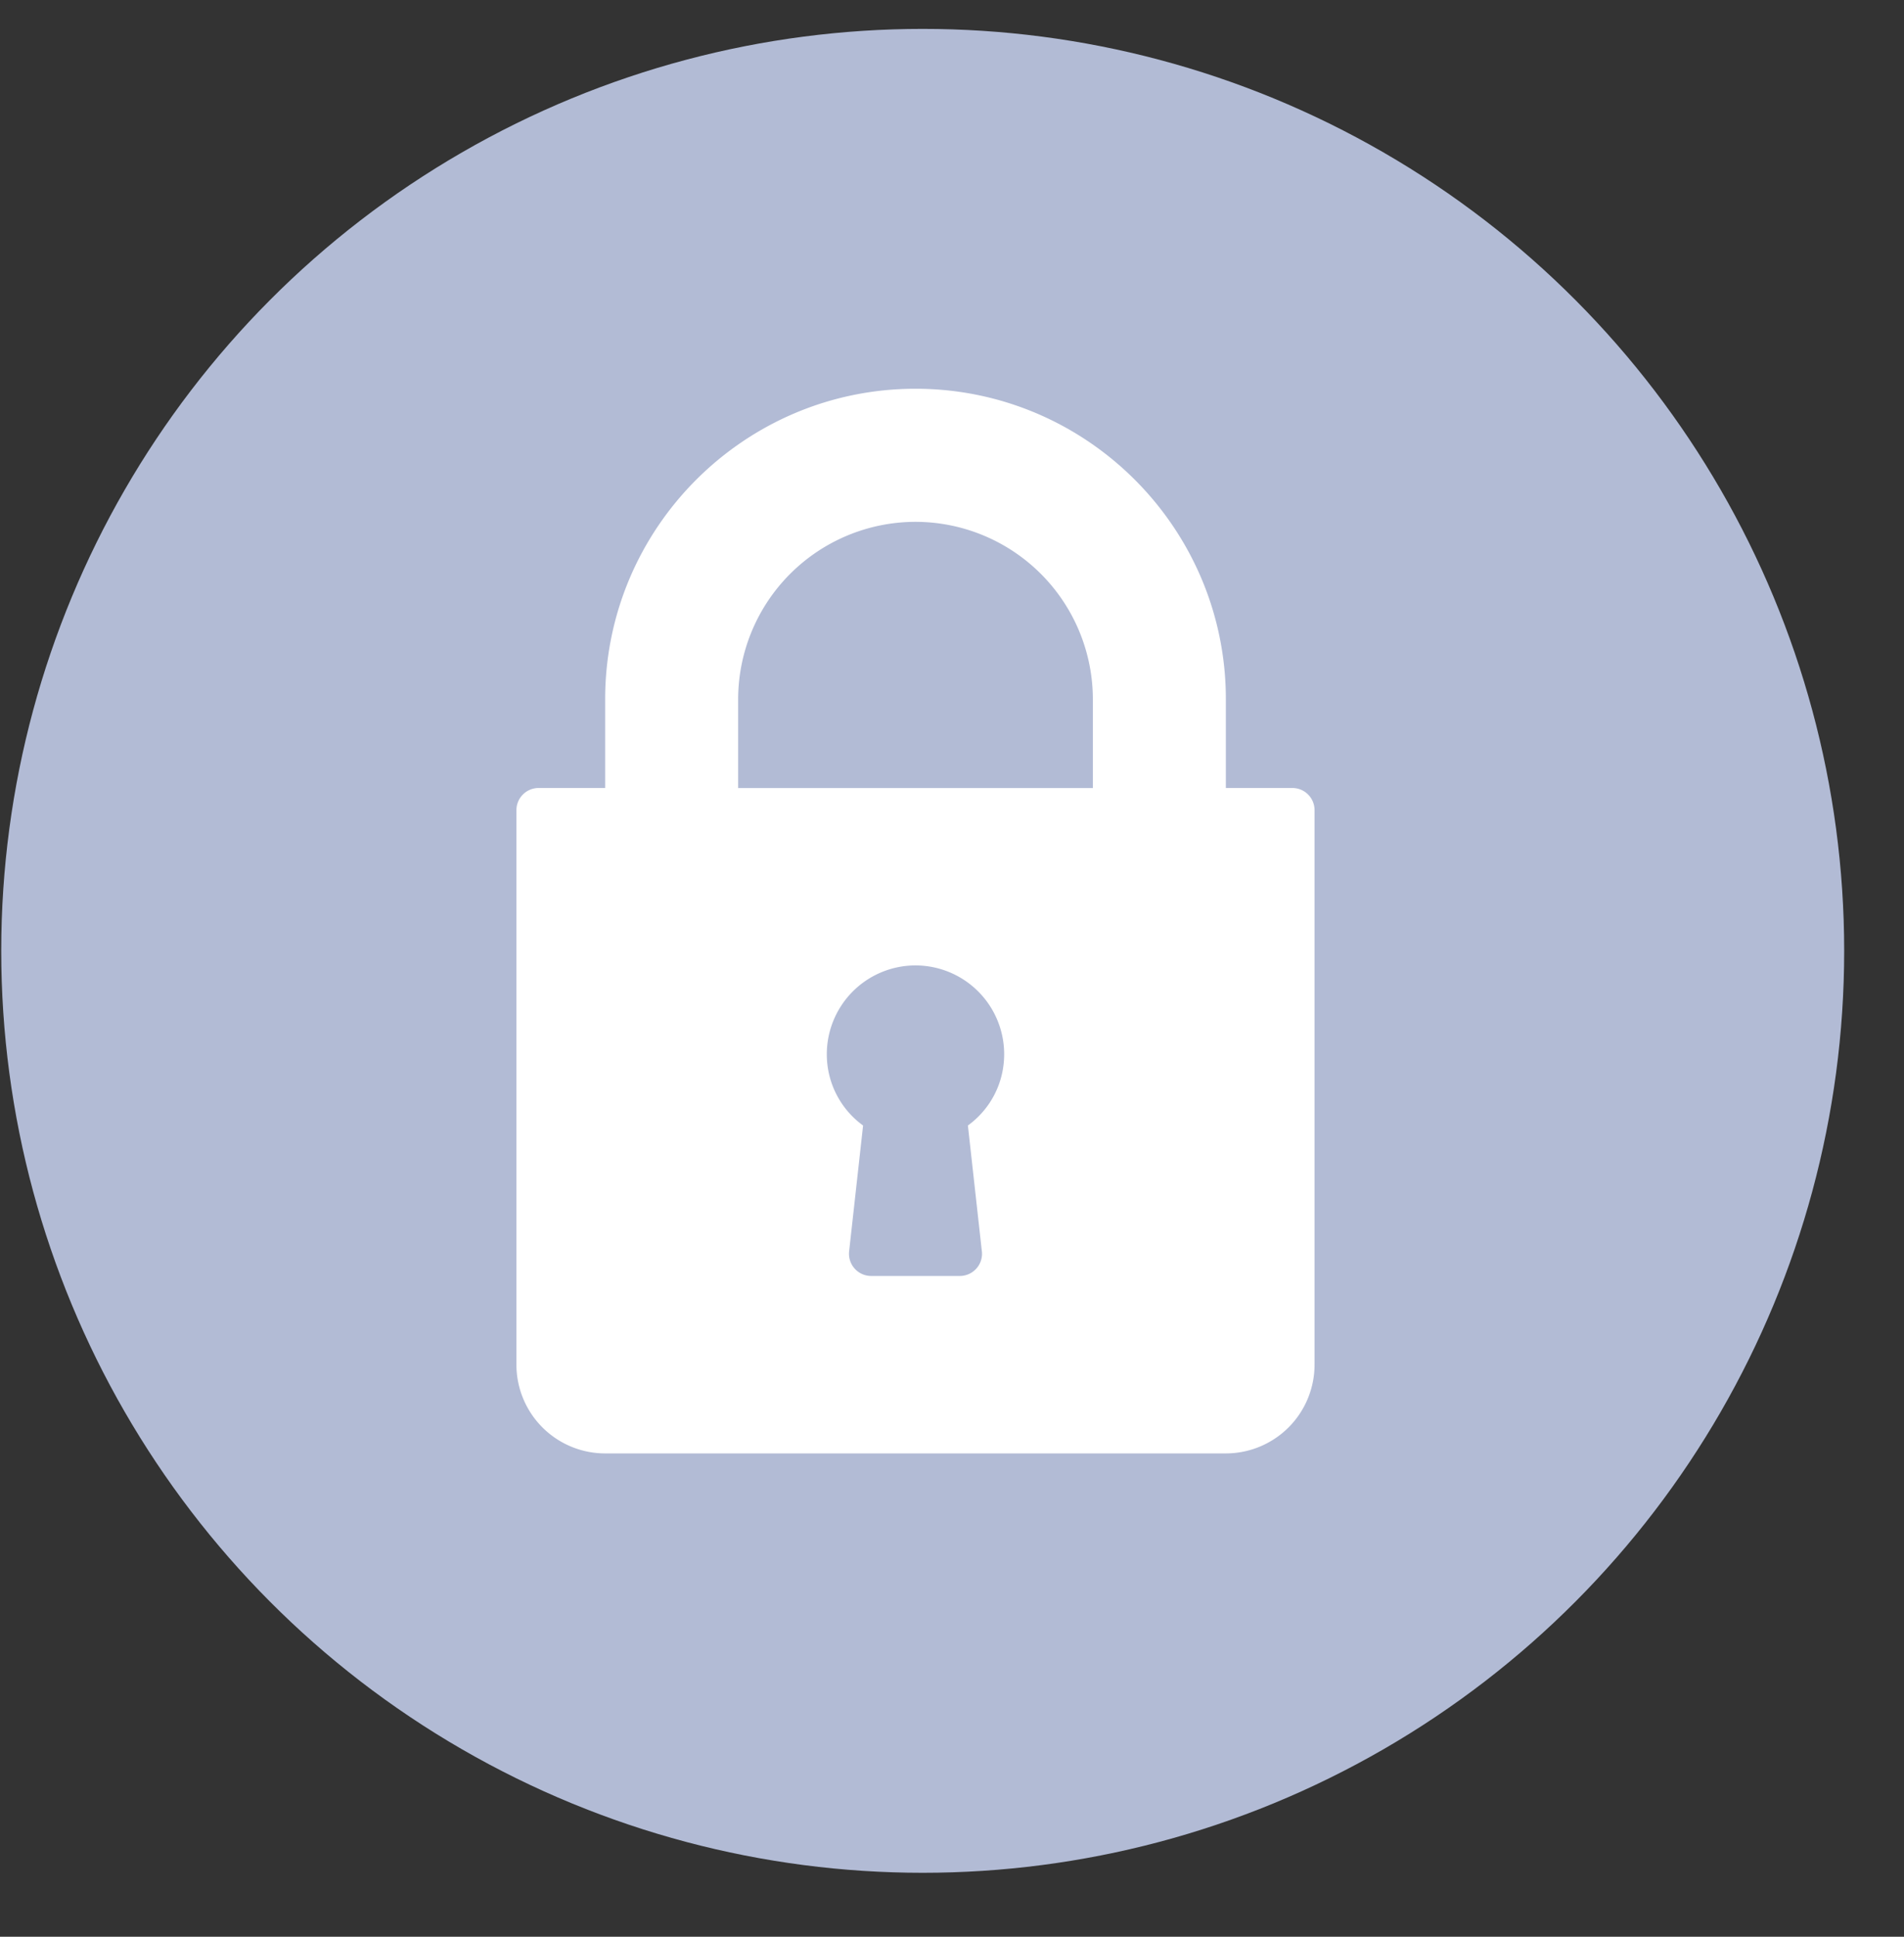 <svg xmlns="http://www.w3.org/2000/svg" width="60" height="61"><rect width="100%" height="100%" fill="#333333" stroke="none"/><g fill="none" transform="translate(.039 .91)"><circle cx="29.038" cy="29.038" r="29.038" fill="#B2BBD5"/><path fill="#FFF" d="M40.687 23.909h-2.096v-2.795c0-5.393-4.387-9.78-9.78-9.78s-9.78 4.387-9.78 9.78v2.795h-2.096a.698.698 0 0 0-.7.698v17.465a2.797 2.797 0 0 0 2.795 2.795h19.561a2.797 2.797 0 0 0 2.795-2.795V24.607a.698.698 0 0 0-.699-.698zm-9.784 14.593a.7.7 0 0 1-.695.776h-2.794a.699.699 0 0 1-.695-.776l.44-3.963a2.764 2.764 0 0 1-1.143-2.247 2.797 2.797 0 0 1 2.795-2.795 2.797 2.797 0 0 1 2.794 2.795c0 .903-.427 1.727-1.143 2.247l.44 3.963zM34.4 23.91H23.222v-2.795a5.595 5.595 0 0 1 5.589-5.589 5.595 5.595 0 0 1 5.589 5.59v2.794z"/></g></svg>